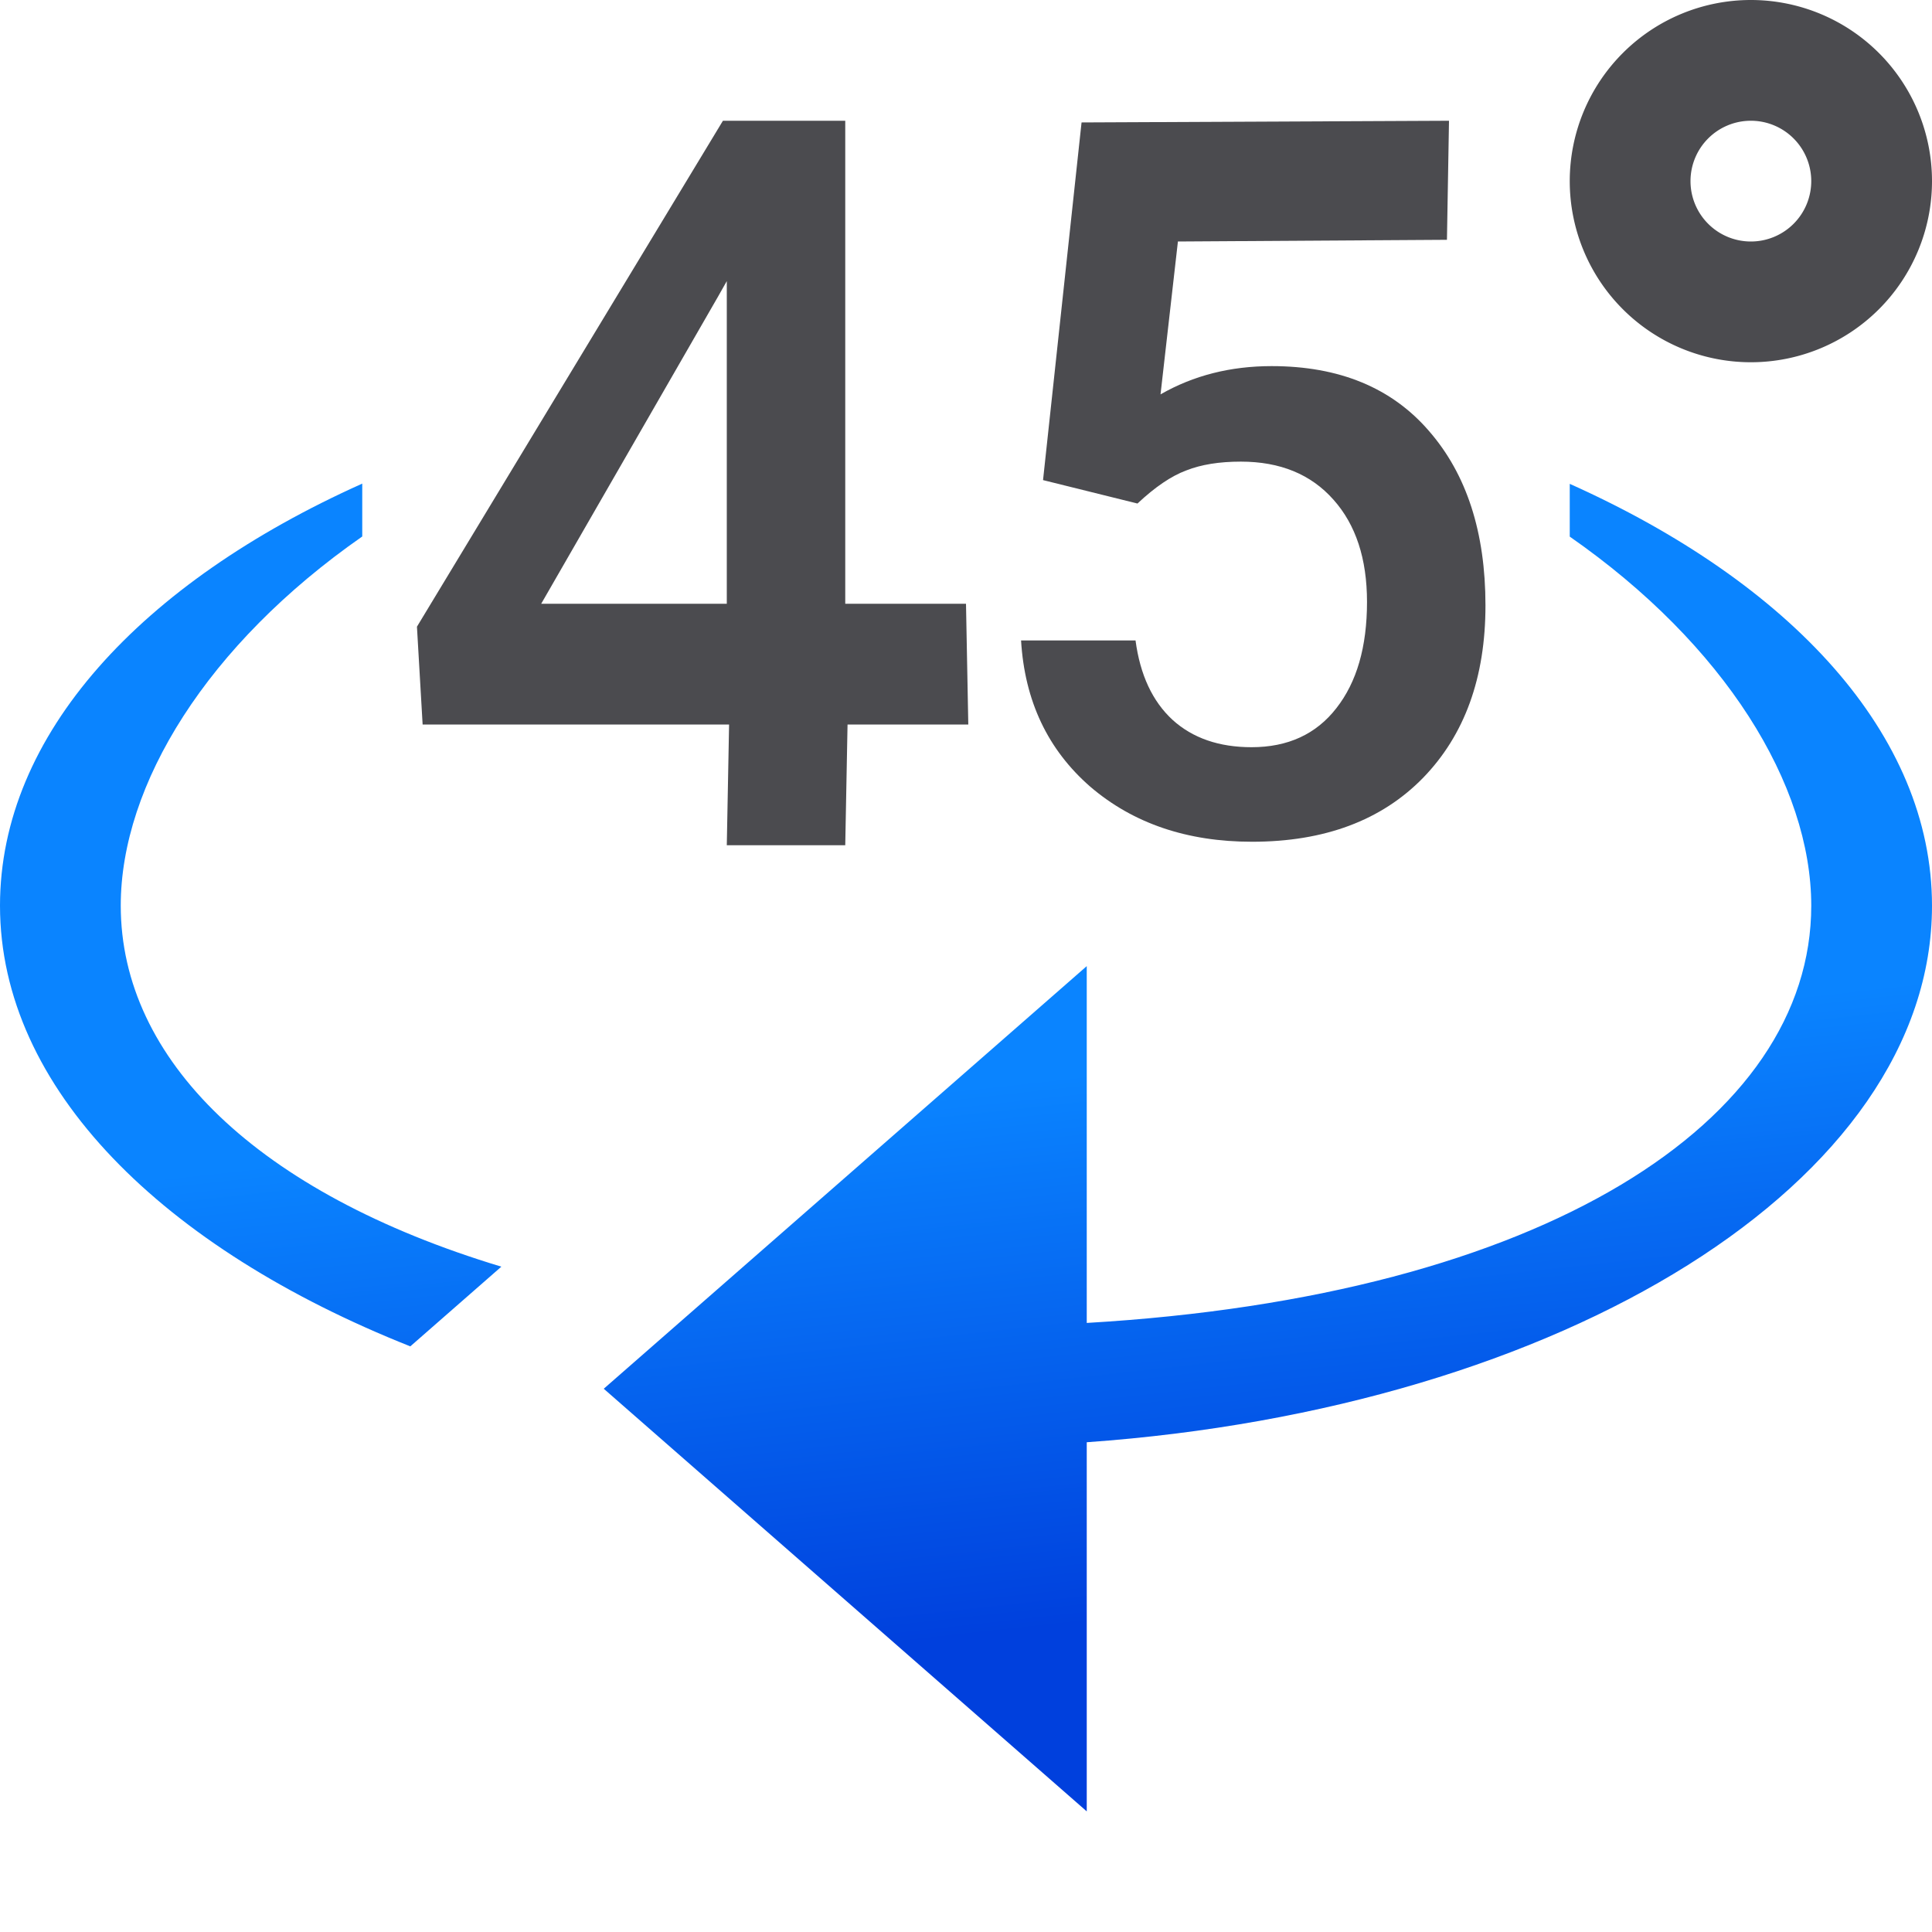 <svg height="16" viewBox="0 0 16 16" width="16" xmlns="http://www.w3.org/2000/svg" xmlns:xlink="http://www.w3.org/1999/xlink"><linearGradient id="a" gradientTransform="matrix(1 0 0 -1 -10 24.5)" gradientUnits="userSpaceOnUse" x1="18.5" x2="18" y1="11" y2="15.5"><stop offset="0" stop-color="#0040dd"/><stop offset="1" stop-color="#0a84ff"/></linearGradient><path d="m2.998 4.006c-1.826.819-2.998 2.076-2.998 3.494 0 1.515 1.354 2.838 3.398 3.65l.754-.66c-2.024-.611-3.152-1.717-3.152-2.99 0-1.003.716-2.162 2-3.057v-.438zm10.002 0v.438c1.284.894 2 2.054 2 3.057 0 1.781-2.208 3.233-6 3.455v-2.955l-4 3.5 4 3.5v-3.057c3.941-.28 7-2.151 7-4.443 0-1.419-1.173-2.675-3-3.494z" fill="url(#a)"/><g fill="#4b4b4f"><path d="m7 5h1l.019 1h-1l-.019 1h-.981l.019-1h-2.538l-.047-.81 2.534-4.19h1.013zm-2.518 0h1.537v-2.672l-.073.129z"/><path d="m8.638 3.976.319-2.962 3.043-.014-.017.986-2.228.014-.144 1.266c.272-.156.578-.234.92-.234.56 0 .994.179 1.303.537.312.358.468.839.468 1.445 0 .597-.172 1.073-.517 1.428-.344.352-.816.529-1.416.529-.538 0-.985-.152-1.34-.456-.352-.307-.543-.71-.573-1.211h.948c.038.285.14.504.307.658.167.151.385.226.654.226.301 0 .535-.108.702-.323.169-.215.254-.508.254-.88 0-.358-.093-.64-.278-.847-.186-.21-.441-.315-.767-.315-.178 0-.328.024-.452.073-.124.046-.258.137-.404.274z"/><path d="m14.5 0a1.5 1.5 0 0 0 -1.5 1.5 1.5 1.5 0 0 0 1.5 1.5 1.5 1.5 0 0 0 1.5-1.5 1.5 1.5 0 0 0 -1.5-1.5zm0 1a.5.5 0 0 1 .5.5.5.5 0 0 1 -.5.5.5.5 0 0 1 -.5-.5.5.5 0 0 1 .5-.5z"/></g></svg>